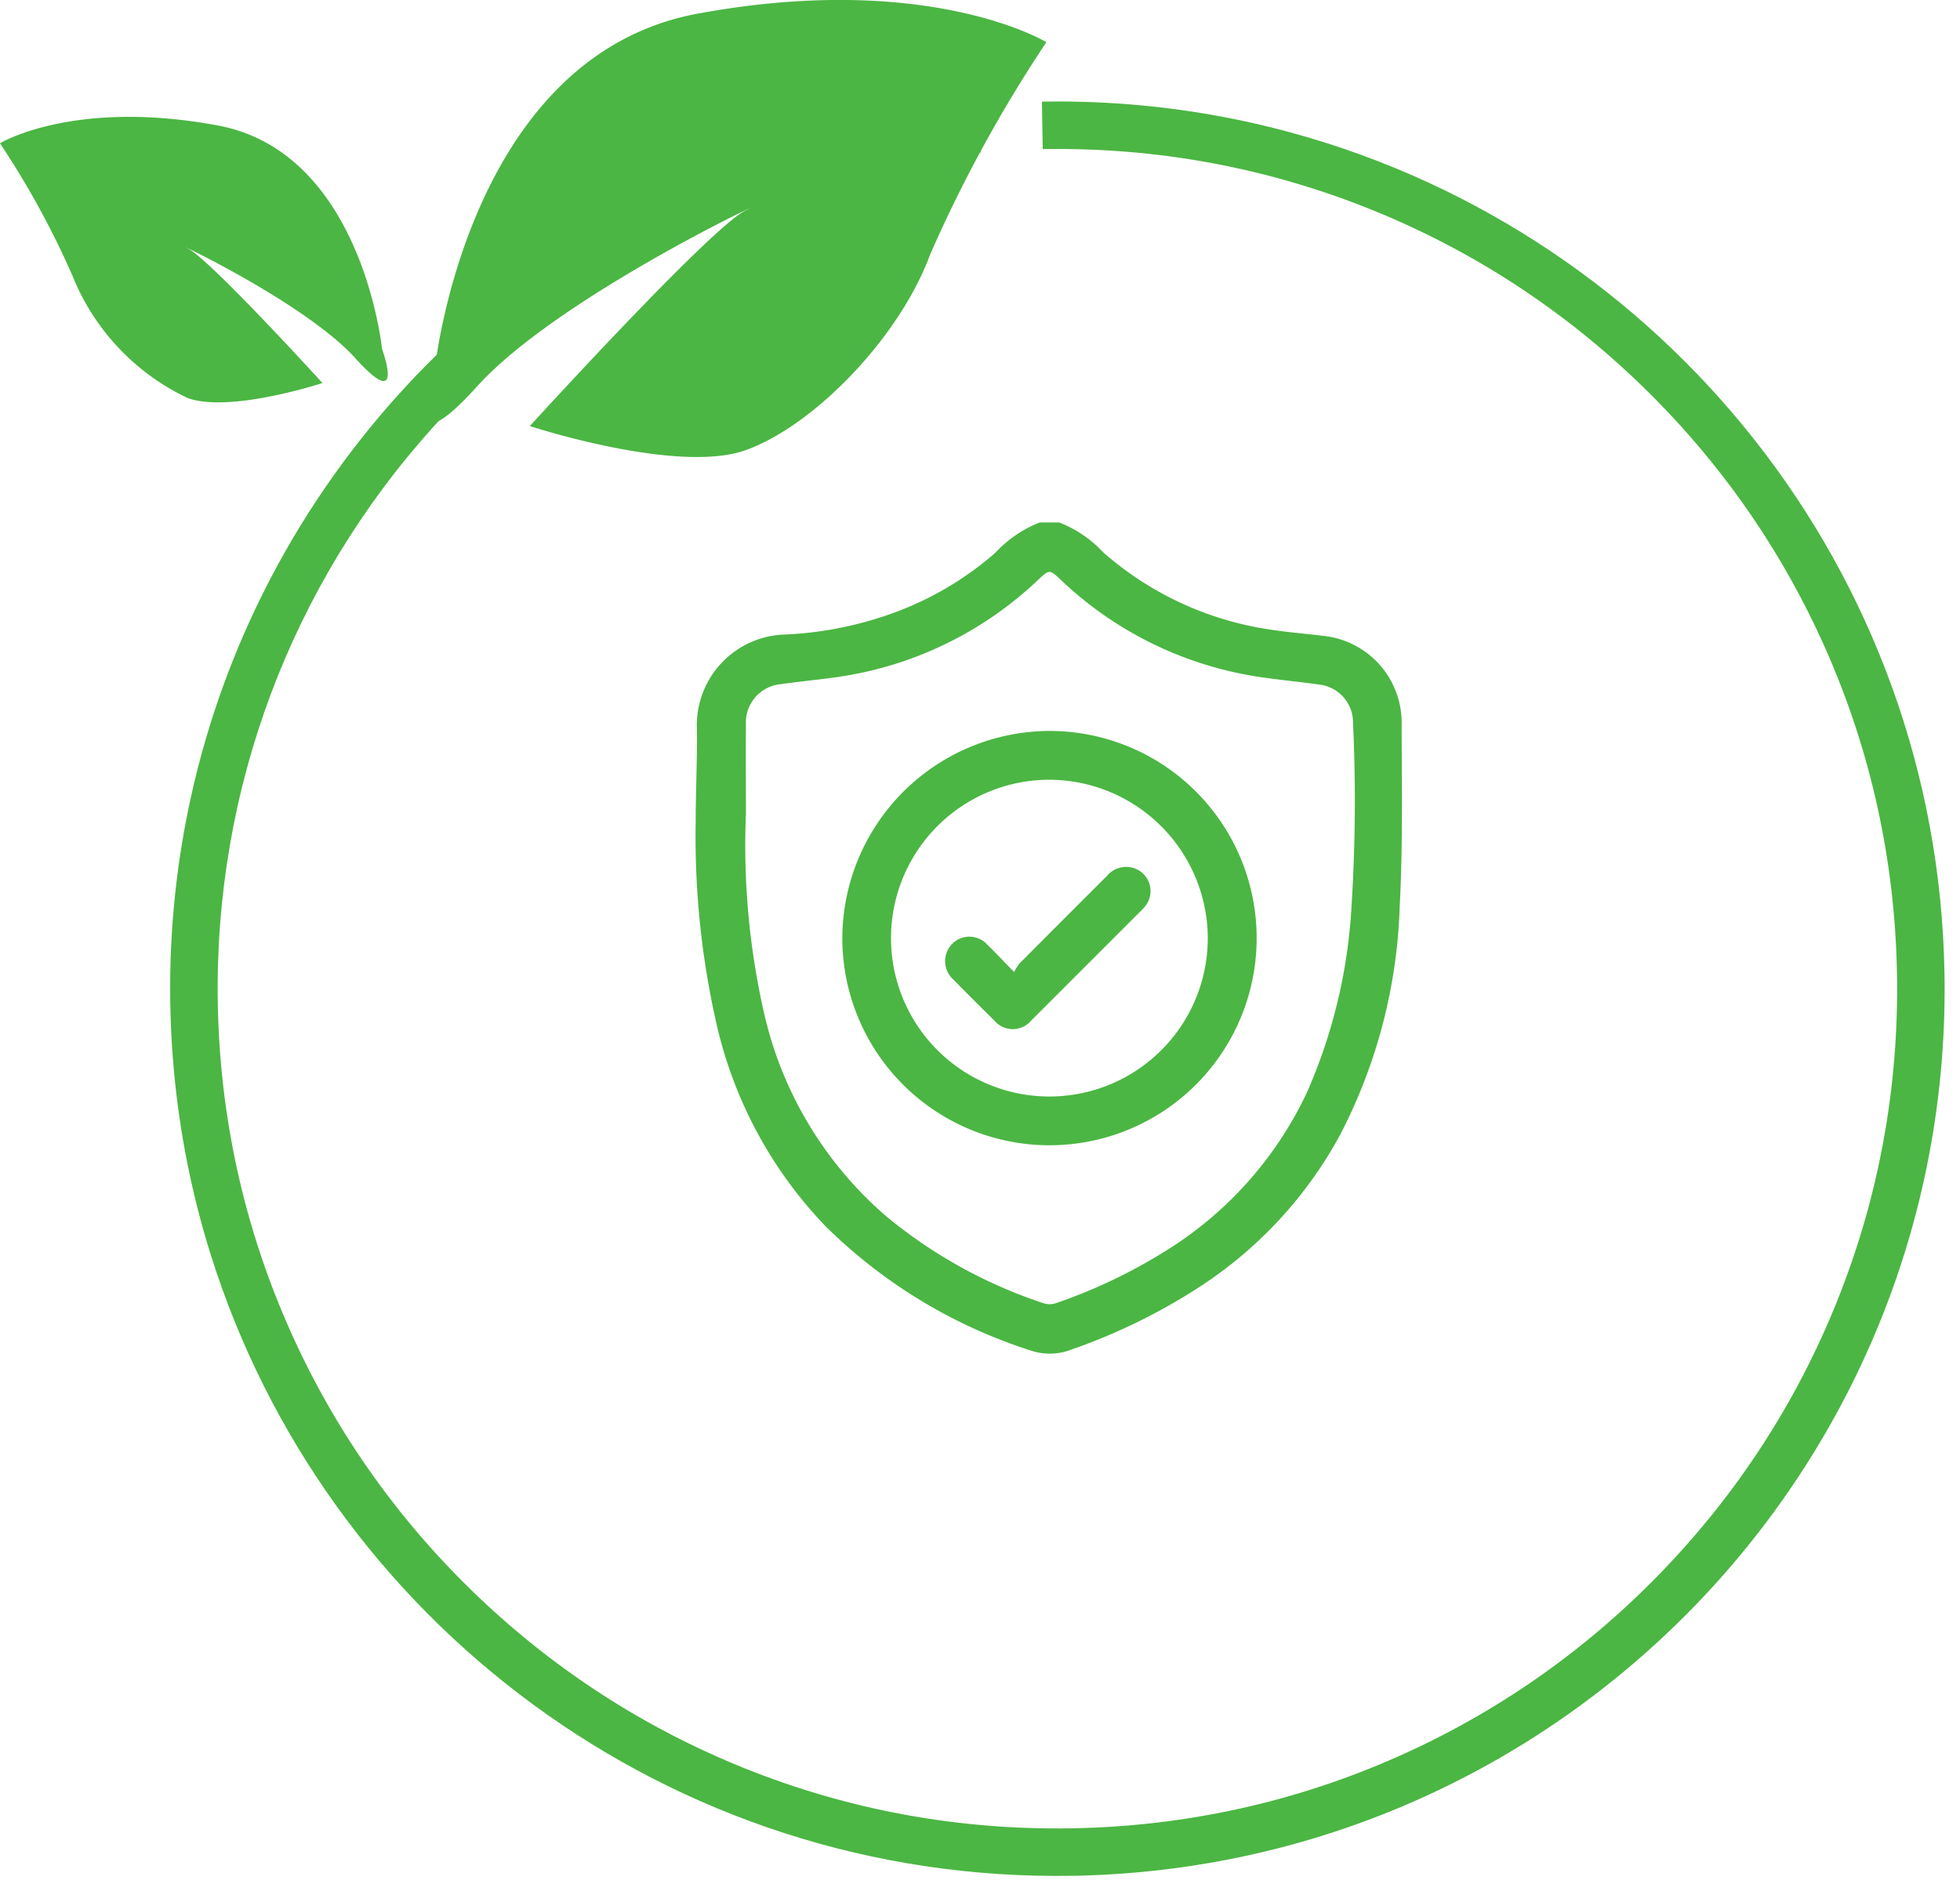 <svg xmlns="http://www.w3.org/2000/svg" xmlns:xlink="http://www.w3.org/1999/xlink" width="82.53" height="79.638" viewBox="0 0 82.53 79.638">
  <defs>
    <clipPath id="clip-path">
      <rect id="Rectangle_8278" data-name="Rectangle 8278" width="29.742" height="35" fill="#4bb643"/>
    </clipPath>
    <clipPath id="clip-path-2">
      <rect id="Rectangle_8276" data-name="Rectangle 8276" width="48.517" height="48.532" fill="#39ab39"/>
    </clipPath>
  </defs>
  <g id="Group_45235" data-name="Group 45235" transform="translate(-1072.835 -3432)">
    <g id="Group_43780" data-name="Group 43780" transform="translate(13412.449 -5155.5)">
      <g id="Group_43347" data-name="Group 43347" transform="translate(-12310.321 8609.5)">
        <g id="Group_43303" data-name="Group 43303" transform="translate(0 0)">
          <g id="Group_43302" data-name="Group 43302" clip-path="url(#clip-path)">
            <path id="Path_102999" data-name="Path 102999" d="M15.308,0a4.968,4.968,0,0,1,1.838,1.245,13.645,13.645,0,0,0,7.022,3.261c.73.115,1.469.17,2.2.262a3.678,3.678,0,0,1,3.358,3.744c.006,2.55.052,5.105-.081,7.65a22.353,22.353,0,0,1-2.514,9.63,17.654,17.654,0,0,1-5.922,6.4,24.889,24.889,0,0,1-5.382,2.632,2.51,2.51,0,0,1-1.707.047,21.676,21.676,0,0,1-8.651-5.237A18.066,18.066,0,0,1,.885,21.15,35.559,35.559,0,0,1,0,12.611C0,11.29.07,9.969.051,8.648A3.819,3.819,0,0,1,3.8,4.717,15.325,15.325,0,0,0,8.587,3.711a13.5,13.5,0,0,0,4.038-2.442A5.074,5.074,0,0,1,14.488,0ZM2.113,12.343a31.793,31.793,0,0,0,.749,8.237,15.943,15.943,0,0,0,5.193,8.661,20.444,20.444,0,0,0,6.63,3.647.856.856,0,0,0,.523-.028A22.4,22.4,0,0,0,19.7,30.728a15.7,15.7,0,0,0,6.031-6.713,22.458,22.458,0,0,0,1.88-7.785,70.442,70.442,0,0,0,.067-7.821,1.6,1.6,0,0,0-1.422-1.583c-1.08-.157-2.176-.234-3.244-.449A15.423,15.423,0,0,1,15.358,2.4c-.451-.424-.466-.424-.922,0a15.433,15.433,0,0,1-7.655,3.97c-1.046.21-2.119.282-3.176.437a1.617,1.617,0,0,0-1.488,1.7c-.013,1.275,0,2.551,0,3.827" transform="translate(0)" fill="#4bb643"/>
            <path id="Path_103000" data-name="Path 103000" d="M98.859,128.151a8.723,8.723,0,1,1-8.715,8.724,8.754,8.754,0,0,1,8.715-8.724m-.006,2.055a6.669,6.669,0,1,0,6.679,6.663,6.69,6.69,0,0,0-6.679-6.663" transform="translate(-83.969 -119.373)" fill="#4bb643"/>
            <path id="Path_103001" data-name="Path 103001" d="M156.291,216.053a2.149,2.149,0,0,1,.228-.359q1.829-1.841,3.667-3.673a1.058,1.058,0,0,1,1.1-.357,1.016,1.016,0,0,1,.526,1.617,1.365,1.365,0,0,1-.113.128q-2.341,2.343-4.685,4.684a1.017,1.017,0,0,1-1.566-.007q-.865-.849-1.714-1.715a1.037,1.037,0,0,1-.052-1.5,1.017,1.017,0,0,1,1.493.042c.35.34.683.7,1.113,1.137" transform="translate(-142.883 -197.124)" fill="#4bb643"/>
          </g>
        </g>
      </g>
    </g>
    <g id="Group_45218" data-name="Group 45218" transform="translate(958.988 40.375)">
      <g id="Group_45230" data-name="Group 45230">
        <path id="Path_103810" data-name="Path 103810" d="M-12630.707,8432.126s1.322-13.242,11.074-15.048,14.688,1.2,14.688,1.2a58.2,58.2,0,0,0-4.895,8.941c-1.3,3.52-4.91,7.224-7.779,8.242s-9.076-1.019-9.076-1.019,7.594-8.335,9.076-9.076-7.871,3.612-11.3,7.409S-12630.707,8432.126-12630.707,8432.126Z" transform="translate(12762.852 -5024.877)" fill="#4bb643"/>
        <path id="Path_103811" data-name="Path 103811" d="M-12615.013,8426.257s-.826-8.268-6.915-9.4-9.17.751-9.17.751a36.35,36.35,0,0,1,3.056,5.584,9.664,9.664,0,0,0,4.857,5.146c1.792.637,5.666-.636,5.666-.636s-4.74-5.205-5.666-5.666,4.914,2.255,7.054,4.625S-12615.013,8426.257-12615.013,8426.257Z" transform="translate(12744.944 -5019.949)" fill="#4bb643"/>
        <g id="Path_103814" data-name="Path 103814" transform="translate(120.366 3396.556) rotate(-1)" fill="none" stroke-dasharray="232 1700">
          <path d="M37.359,0A37.359,37.359,0,1,1,0,37.359,37.359,37.359,0,0,1,37.359,0Z" stroke="none"/>
          <path d="M 37.359 7.62939453125e-06 C 37.48 7.62939453125e-06 37.601 0.001 37.722 0.002 C 38.024 0.005 38.323 0.011 38.623 0.021 C 38.931 0.031 39.238 0.045 39.544 0.063 C 39.734 0.074 39.925 0.086 40.114 0.1 C 42.779 0.294 45.367 0.768 47.847 1.492 C 47.858 1.495 47.866 1.498 47.877 1.501 C 47.887 1.504 47.896 1.507 47.906 1.51 C 63.402 6.062 74.717 20.389 74.717 37.359 C 74.717 37.48 74.717 37.601 74.716 37.722 C 74.713 38.024 74.706 38.323 74.696 38.623 C 74.686 38.931 74.672 39.238 74.655 39.544 C 74.644 39.734 74.631 39.925 74.617 40.114 C 74.423 42.779 73.949 45.367 73.225 47.847 C 73.222 47.858 73.219 47.866 73.216 47.877 C 73.214 47.887 73.211 47.896 73.208 47.906 C 69.638 60.057 60.057 69.638 47.906 73.208 C 47.896 73.211 47.887 73.214 47.877 73.216 C 47.866 73.219 47.858 73.222 47.847 73.225 C 45.367 73.949 42.779 74.423 40.114 74.617 C 39.925 74.631 39.734 74.644 39.544 74.655 C 39.238 74.672 38.931 74.686 38.623 74.696 C 38.323 74.706 38.024 74.713 37.722 74.716 C 37.601 74.717 37.48 74.717 37.359 74.717 C 37.359 74.717 37.359 74.717 37.359 74.717 C 20.389 74.717 6.062 63.402 1.51 47.906 C 1.507 47.896 1.504 47.887 1.501 47.877 C 1.498 47.866 1.495 47.858 1.492 47.847 C 0.768 45.367 0.294 42.779 0.1 40.114 C 0.086 39.925 0.074 39.734 0.063 39.544 C 0.045 39.238 0.031 38.931 0.021 38.623 C 0.011 38.323 0.005 38.024 0.002 37.722 C 0.001 37.601 7.62939453125e-06 37.48 7.62939453125e-06 37.359 C 7.62939453125e-06 37.354 7.62939453125e-06 37.349 7.62939453125e-06 37.344 C 7.62939453125e-06 37.342 7.62939453125e-06 37.341 7.62939453125e-06 37.339 C 1.52587890625e-05 37.335 1.52587890625e-05 37.333 1.52587890625e-05 37.329 C 1.52587890625e-05 37.327 2.288818359375e-05 37.325 2.288818359375e-05 37.323 C 2.288818359375e-05 37.319 2.288818359375e-05 37.318 3.0517578125e-05 37.314 C 3.0517578125e-05 37.313 3.814697265625e-05 37.309 3.814697265625e-05 37.308 C 4.57763671875e-05 37.305 4.57763671875e-05 37.302 5.340576171875e-05 37.3 C 5.340576171875e-05 37.297 6.103515625e-05 37.295 6.103515625e-05 37.292 C 6.866455078125e-05 37.29 6.866455078125e-05 37.288 7.62939453125e-05 37.285 C 8.392333984375e-05 37.283 8.392333984375e-05 37.28 9.1552734375e-05 37.278 C 9.918212890625e-05 37.275 9.918212890625e-05 37.273 0 37.27 C 0 37.268 0 37.266 0 37.263 C 0 37.261 0 37.258 0 37.255 C 0 37.253 0 37.251 0 37.249 C 0 37.246 0 37.243 0 37.24 C 0 37.239 0 37.235 0 37.234 C 0 37.231 0 37.228 0 37.226 C 0 37.223 0 37.221 0 37.219 C 0 37.216 0 37.214 0 37.211 C 0 37.209 0 37.206 0 37.204 C 0 37.201 0 37.199 0 37.196 C 0 37.194 0 37.191 0 37.189 C 0 37.187 0 37.184 0 37.182 C 0 37.179 0 37.177 0 37.174 C 0 37.172 0 37.169 0 37.167 C 0 37.165 0.001 37.161 0.001 37.16 C 0.001 37.157 0.001 37.154 0.001 37.152 C 0.001 37.149 0.001 37.147 0.001 37.145 C 0.001 37.142 0.001 37.14 0.001 37.137 C 0.001 37.135 0.001 37.133 0.001 37.13 C 0.001 37.128 0.001 37.125 0.001 37.122 C 0.001 37.12 0.001 37.117 0.001 37.115 C 0.001 37.114 0.001 37.109 0.001 37.108 C 0.001 37.106 0.001 37.103 0.001 37.1 C 0.001 37.098 0.001 37.095 0.001 37.093 C 0.001 37.091 0.001 37.088 0.001 37.086 C 0.001 37.082 0.001 37.081 0.001 37.077 C 0.001 37.075 0.001 37.074 0.001 37.071 C 0.001 37.067 0.001 37.066 0.001 37.062 C 0.001 37.06 0.001 37.058 0.001 37.056 C 0.001 37.052 0.001 37.049 0.001 37.045 C 0.001 37.044 0.001 37.043 0.001 37.042 C 0.001 37.037 0.001 37.032 0.001 37.027 C 0.001 37.025 0.001 37.024 0.001 37.022 C 0.002 37.018 0.002 37.016 0.002 37.012 C 0.002 37.01 0.002 37.008 0.002 37.006 C 0.002 37.003 0.002 37 0.002 36.998 C 0.002 36.995 0.002 36.993 0.002 36.991 C 0.002 36.988 0.002 36.985 0.002 36.983 C 0.002 36.981 0.002 36.978 0.002 36.976 C 0.002 36.972 0.002 36.972 0.002 36.968 C 0.002 36.966 0.002 36.964 0.002 36.961 C 0.002 36.959 0.002 36.956 0.002 36.953 C 0.002 36.951 0.002 36.949 0.002 36.946 C 0.002 36.944 0.002 36.941 0.002 36.938 C 0.002 36.936 0.002 36.934 0.002 36.932 C 0.002 36.929 0.002 36.926 0.002 36.923 C 0.003 36.922 0.003 36.919 0.003 36.917 C 0.003 36.915 0.003 36.911 0.003 36.908 C 0.003 36.907 0.003 36.904 0.003 36.903 C 0.003 36.9 0.003 36.896 0.003 36.894 C 0.003 36.891 0.003 36.89 0.003 36.887 C 0.003 36.885 0.003 36.882 0.003 36.879 C 0.003 36.877 0.003 36.875 0.003 36.872 C 0.003 36.87 0.003 36.867 0.003 36.865 C 0.003 36.862 0.003 36.86 0.003 36.858 C 0.003 36.855 0.003 36.852 0.003 36.85 C 0.003 36.848 0.003 36.845 0.003 36.843 C 0.004 36.841 0.004 36.837 0.004 36.835 C 0.004 36.833 0.004 36.83 0.004 36.828 C 0.004 36.826 0.004 36.823 0.004 36.82 C 0.004 36.818 0.004 36.816 0.004 36.814 C 0.004 36.811 0.004 36.808 0.004 36.805 C 0.004 36.803 0.004 36.801 0.004 36.799 C 0.004 36.795 0.004 36.793 0.004 36.79 C 0.004 36.788 0.004 36.786 0.004 36.784 C 0.004 36.781 0.004 36.778 0.004 36.775 C 0.005 36.773 0.005 36.771 0.005 36.769 C 0.005 36.766 0.005 36.764 0.005 36.76 C 0.005 36.758 0.005 36.756 0.005 36.755 C 0.005 36.751 0.005 36.747 0.005 36.743 C 0.005 36.742 0.005 36.741 0.005 36.74 C 0.005 36.725 0.006 36.711 0.006 36.695 C 0.006 36.694 0.006 36.694 0.006 36.692 C 0.006 36.689 0.006 36.684 0.006 36.681 C 0.006 36.679 0.006 36.678 0.006 36.677 C 0.006 36.673 0.006 36.67 0.006 36.666 C 0.006 36.664 0.006 36.663 0.006 36.661 C 0.006 36.657 0.007 36.655 0.007 36.651 C 0.007 36.65 0.007 36.647 0.007 36.645 C 0.007 36.642 0.007 36.641 0.007 36.637 C 0.007 36.634 0.007 36.633 0.007 36.63 C 0.007 36.628 0.007 36.624 0.007 36.622 C 0.007 36.62 0.007 36.618 0.007 36.616 C 0.007 36.613 0.007 36.61 0.007 36.607 C 0.007 36.605 0.007 36.603 0.008 36.601 C 0.008 36.598 0.008 36.595 0.008 36.592 C 0.008 36.591 0.008 36.588 0.008 36.586 C 0.008 36.583 0.008 36.58 0.008 36.578 C 0.008 36.576 0.008 36.573 0.008 36.571 C 0.008 36.568 0.008 36.566 0.008 36.563 C 0.008 36.561 0.008 36.559 0.008 36.557 C 0.008 36.554 0.009 36.551 0.009 36.548 C 0.009 36.546 0.009 36.544 0.009 36.542 C 0.009 36.539 0.009 36.536 0.009 36.534 C 0.009 36.532 0.009 36.529 0.009 36.527 C 0.009 36.524 0.009 36.522 0.009 36.519 C 0.009 36.517 0.009 36.514 0.009 36.512 C 0.009 36.51 0.01 36.506 0.01 36.504 C 0.01 36.501 0.01 36.5 0.01 36.498 C 0.01 36.495 0.01 36.491 0.01 36.489 C 0.01 36.487 0.01 36.485 0.01 36.483 C 0.01 36.479 0.01 36.478 0.01 36.474 C 0.01 36.472 0.01 36.47 0.01 36.468 C 0.01 36.465 0.011 36.463 0.011 36.459 C 0.011 36.457 0.011 36.455 0.011 36.454 C 0.011 36.45 0.011 36.447 0.011 36.443 C 0.011 36.442 0.011 36.44 0.011 36.439 C 0.011 36.435 0.011 36.431 0.011 36.428 C 0.011 36.426 0.011 36.425 0.011 36.424 C 0.012 36.42 0.012 36.415 0.012 36.412 C 0.012 36.411 0.012 36.41 0.012 36.409 C 0.012 36.404 0.012 36.4 0.012 36.395 C 0.012 36.393 0.012 36.393 0.012 36.392 C 0.012 36.388 0.012 36.383 0.013 36.38 C 0.013 36.379 0.013 36.377 0.013 36.376 C 0.013 36.372 0.013 36.369 0.013 36.365 C 0.013 36.363 0.013 36.362 0.013 36.36 C 0.013 36.357 0.013 36.354 0.013 36.35 C 0.013 36.349 0.013 36.347 0.013 36.346 C 0.014 36.342 0.014 36.339 0.014 36.336 C 0.014 36.334 0.014 36.332 0.014 36.33 C 0.014 36.327 0.014 36.324 0.014 36.321 C 0.014 36.319 0.014 36.317 0.014 36.316 C 0.014 36.312 0.014 36.31 0.015 36.306 C 0.015 36.304 0.015 36.303 0.015 36.3 C 0.015 36.298 0.015 36.294 0.015 36.291 C 0.015 36.29 0.015 36.287 0.015 36.285 C 0.015 36.283 0.015 36.28 0.015 36.277 C 0.015 36.275 0.016 36.272 0.016 36.27 C 0.016 36.268 0.016 36.265 0.016 36.262 C 0.016 36.26 0.016 36.258 0.016 36.256 C 0.016 36.253 0.016 36.25 0.016 36.247 C 0.016 36.245 0.016 36.244 0.016 36.241 C 0.016 36.239 0.017 36.235 0.017 36.232 C 0.017 36.23 0.017 36.229 0.017 36.227 C 0.017 36.224 0.017 36.22 0.017 36.218 C 0.017 36.216 0.017 36.214 0.017 36.212 C 0.017 36.209 0.017 36.205 0.018 36.203 C 0.018 36.201 0.018 36.199 0.018 36.197 C 0.018 36.195 0.018 36.191 0.018 36.188 C 0.018 36.186 0.018 36.184 0.018 36.182 C 0.018 36.18 0.018 36.176 0.018 36.174 C 0.019 36.171 0.019 36.17 0.019 36.168 C 0.019 36.164 0.019 36.163 0.019 36.159 C 0.019 36.157 0.019 36.155 0.019 36.153 C 0.019 36.149 0.019 36.148 0.019 36.144 C 0.019 36.142 0.02 36.14 0.02 36.138 C 0.02 36.134 0.02 36.132 0.02 36.128 C 0.02 36.127 0.02 36.125 0.02 36.124 C 0.02 36.12 0.02 36.115 0.02 36.112 C 0.02 36.111 0.02 36.11 0.021 36.109 C 0.021 36.104 0.021 36.1 0.021 36.095 C 0.021 36.094 0.021 36.095 0.021 36.094 C 0.021 36.084 0.022 36.074 0.022 36.064 C 0.022 36.064 0.022 36.064 0.022 36.064 C 0.022 36.059 0.022 36.055 0.023 36.05 C 0.023 36.049 0.023 36.047 0.023 36.046 C 0.023 36.043 0.023 36.039 0.023 36.035 C 0.023 36.033 0.023 36.032 0.023 36.03 C 0.023 36.026 0.023 36.024 0.024 36.021 C 0.024 36.019 0.024 36.017 0.024 36.015 C 0.024 36.011 0.024 36.01 0.024 36.006 C 0.024 36.004 0.024 36.002 0.024 36 C 0.024 35.997 0.024 35.995 0.025 35.991 C 0.025 35.989 0.025 35.988 0.025 35.986 C 0.025 35.983 0.025 35.979 0.025 35.976 C 0.025 35.975 0.025 35.972 0.025 35.971 C 0.025 35.968 0.026 35.964 0.026 35.962 C 0.026 35.96 0.026 35.958 0.026 35.956 C 0.026 35.953 0.026 35.95 0.026 35.947 C 0.026 35.945 0.026 35.943 0.026 35.941 C 0.027 35.938 0.027 35.935 0.027 35.933 C 0.027 35.93 0.027 35.929 0.027 35.926 C 0.027 35.924 0.027 35.921 0.027 35.918 C 0.027 35.916 0.027 35.914 0.028 35.911 C 0.028 35.909 0.028 35.906 0.028 35.903 C 0.028 35.901 0.028 35.899 0.028 35.897 C 0.028 35.894 0.028 35.891 0.028 35.888 C 0.028 35.887 0.029 35.884 0.029 35.882 C 0.029 35.88 0.029 35.876 0.029 35.873 C 0.029 35.872 0.029 35.869 0.029 35.868 C 0.029 35.865 0.029 35.862 0.03 35.859 C 0.03 35.857 0.03 35.855 0.03 35.853 C 0.03 35.85 0.03 35.847 0.03 35.845 C 0.03 35.842 0.03 35.84 0.03 35.838 C 0.031 35.834 0.031 35.834 0.031 35.83 C 0.031 35.828 0.031 35.825 0.031 35.823 C 0.031 35.82 0.031 35.818 0.031 35.814 C 0.031 35.813 0.031 35.811 0.032 35.809 C 0.032 35.805 0.032 35.803 0.032 35.799 C 0.032 35.798 0.032 35.796 0.032 35.794 C 0.032 35.789 0.032 35.787 0.033 35.782 C 0.033 35.781 0.033 35.78 0.033 35.78 C 0.033 35.765 0.034 35.75 0.035 35.736 C 0.035 35.734 0.035 35.733 0.035 35.731 C 0.035 35.727 0.035 35.724 0.035 35.721 C 0.035 35.719 0.035 35.717 0.035 35.716 C 0.036 35.713 0.036 35.71 0.036 35.706 C 0.036 35.704 0.036 35.703 0.036 35.701 C 0.036 35.697 0.036 35.695 0.037 35.692 C 0.037 35.689 0.037 35.688 0.037 35.685 C 0.037 35.683 0.037 35.68 0.037 35.677 C 0.037 35.675 0.037 35.673 0.037 35.67 C 0.038 35.668 0.038 35.665 0.038 35.662 C 0.038 35.66 0.038 35.658 0.038 35.656 C 0.038 35.654 0.038 35.65 0.038 35.648 C 0.039 35.646 0.039 35.643 0.039 35.642 C 0.039 35.639 0.039 35.635 0.039 35.633 C 0.039 35.631 0.039 35.629 0.039 35.627 C 0.04 35.624 0.04 35.621 0.04 35.618 C 0.04 35.616 0.04 35.614 0.04 35.612 C 0.04 35.61 0.04 35.606 0.041 35.603 C 0.041 35.601 0.041 35.6 0.041 35.598 C 0.041 35.595 0.041 35.591 0.041 35.589 C 0.041 35.587 0.041 35.585 0.041 35.583 C 0.042 35.58 0.042 35.576 0.042 35.574 C 0.042 35.572 0.042 35.57 0.042 35.568 C 0.042 35.566 0.042 35.562 0.043 35.56 C 0.043 35.558 0.043 35.555 0.043 35.554 C 0.043 35.551 0.043 35.547 0.043 35.544 C 0.043 35.543 0.043 35.54 0.044 35.539 C 0.044 35.535 0.044 35.533 0.044 35.529 C 0.044 35.527 0.044 35.526 0.044 35.525 C 0.044 35.521 0.045 35.518 0.045 35.514 C 0.045 35.513 0.045 35.511 0.045 35.51 C 0.045 35.506 0.045 35.503 0.045 35.5 C 0.046 35.498 0.046 35.496 0.046 35.495 C 0.046 35.491 0.046 35.488 0.046 35.485 C 0.046 35.483 0.046 35.482 0.046 35.48 C 0.047 35.477 0.047 35.473 0.047 35.47 C 0.047 35.468 0.047 35.468 0.047 35.466 C 0.047 35.461 0.048 35.458 0.048 35.453 C 0.048 35.452 0.048 35.452 0.048 35.451 C 0.048 35.446 0.048 35.441 0.049 35.436 C 0.049 35.435 0.049 35.434 0.049 35.432 C 0.049 35.429 0.049 35.425 0.049 35.422 C 0.049 35.42 0.049 35.419 0.05 35.418 C 0.05 35.414 0.05 35.411 0.05 35.407 C 0.05 35.406 0.05 35.404 0.05 35.402 C 0.051 35.399 0.051 35.396 0.051 35.392 C 0.051 35.391 0.051 35.389 0.051 35.387 C 0.051 35.383 0.051 35.382 0.052 35.378 C 0.052 35.376 0.052 35.374 0.052 35.372 C 0.052 35.368 0.052 35.367 0.052 35.363 C 0.052 35.361 0.053 35.36 0.053 35.358 C 0.053 35.354 0.053 35.352 0.053 35.348 C 0.053 35.347 0.053 35.344 0.053 35.343 C 0.054 35.341 0.054 35.336 0.054 35.334 C 0.054 35.332 0.054 35.33 0.054 35.328 C 0.054 35.326 0.055 35.322 0.055 35.319 C 0.055 35.318 0.055 35.315 0.055 35.313 C 0.055 35.311 0.055 35.307 0.056 35.305 C 0.056 35.303 0.056 35.301 0.056 35.299 C 0.056 35.297 0.056 35.292 0.056 35.29 C 0.056 35.288 0.057 35.286 0.057 35.284 C 0.057 35.282 0.057 35.277 0.057 35.275 C 0.057 35.273 0.057 35.272 0.057 35.27 C 0.058 35.267 0.058 35.263 0.058 35.261 C 0.058 35.259 0.058 35.257 0.058 35.255 C 0.058 35.252 0.059 35.248 0.059 35.246 C 0.059 35.244 0.059 35.242 0.059 35.24 C 0.059 35.238 0.059 35.233 0.06 35.231 C 0.06 35.229 0.06 35.227 0.06 35.226 C 0.06 35.222 0.06 35.22 0.06 35.216 C 0.061 35.215 0.061 35.213 0.061 35.211 C 0.061 35.207 0.061 35.206 0.061 35.202 C 0.061 35.2 0.061 35.198 0.062 35.196 C 0.062 35.193 0.062 35.19 0.062 35.186 C 0.062 35.185 0.062 35.183 0.062 35.182 C 0.063 35.178 0.063 35.174 0.063 35.17 C 0.063 35.169 0.063 35.169 0.063 35.167 C 0.063 35.162 0.064 35.158 0.064 35.153 C 0.064 35.153 0.064 35.153 0.064 35.153 C 0.065 35.138 0.066 35.123 0.067 35.108 C 0.067 35.108 0.067 35.109 0.067 35.108 C 0.067 35.103 0.067 35.099 0.068 35.094 C 0.068 35.093 0.068 35.092 0.068 35.092 C 0.068 35.087 0.068 35.084 0.068 35.079 C 0.068 35.078 0.069 35.077 0.069 35.076 C 0.069 35.072 0.069 35.068 0.069 35.064 C 0.069 35.063 0.069 35.062 0.069 35.061 C 0.07 35.058 0.07 35.054 0.07 35.05 C 0.07 35.048 0.07 35.047 0.07 35.045 C 0.071 35.042 0.071 35.039 0.071 35.035 C 0.071 35.034 0.071 35.032 0.071 35.03 C 0.072 35.028 0.072 35.023 0.072 35.021 C 0.072 35.019 0.072 35.017 0.072 35.016 C 0.072 35.013 0.073 35.009 0.073 35.006 C 0.073 35.004 0.073 35.003 0.073 35.001 C 0.073 34.998 0.074 34.994 0.074 34.992 C 0.074 34.99 0.074 34.988 0.074 34.986 C 0.074 34.984 0.075 34.979 0.075 34.977 C 0.075 34.975 0.075 34.973 0.075 34.972 C 0.075 34.969 0.075 34.965 0.076 34.962 C 0.076 34.961 0.076 34.959 0.076 34.957 C 0.076 34.954 0.076 34.95 0.077 34.948 C 0.077 34.946 0.077 34.944 0.077 34.942 C 0.077 34.94 0.077 34.936 0.077 34.933 C 0.078 34.931 0.078 34.929 0.078 34.928 C 0.078 34.925 0.078 34.921 0.078 34.918 C 0.079 34.917 0.079 34.915 0.079 34.913 C 0.079 34.909 0.079 34.907 0.079 34.903 C 0.08 34.902 0.08 34.9 0.08 34.899 C 0.08 34.895 0.08 34.892 0.08 34.889 C 0.08 34.887 0.081 34.886 0.081 34.884 C 0.081 34.88 0.081 34.878 0.081 34.874 C 0.081 34.872 0.082 34.871 0.082 34.869 C 0.082 34.866 0.082 34.862 0.082 34.858 C 0.082 34.857 0.083 34.856 0.083 34.855 C 0.083 34.85 0.083 34.847 0.083 34.842 C 0.083 34.842 0.084 34.84 0.084 34.84 C 0.085 34.821 0.086 34.801 0.088 34.781 C 0.088 34.781 0.088 34.779 0.088 34.779 C 0.088 34.775 0.088 34.771 0.089 34.767 C 0.089 34.766 0.089 34.764 0.089 34.763 C 0.089 34.759 0.089 34.756 0.09 34.752 C 0.09 34.751 0.09 34.749 0.09 34.748 C 0.09 34.744 0.09 34.741 0.091 34.738 C 0.091 34.736 0.091 34.735 0.091 34.733 C 0.091 34.729 0.091 34.727 0.092 34.723 C 0.092 34.721 0.092 34.72 0.092 34.718 C 0.092 34.714 0.092 34.712 0.093 34.709 C 0.093 34.707 0.093 34.705 0.093 34.704 C 0.093 34.701 0.093 34.696 0.094 34.694 C 0.094 34.692 0.094 34.691 0.094 34.689 C 0.094 34.686 0.094 34.682 0.095 34.679 C 0.095 34.677 0.095 34.676 0.095 34.674 C 0.095 34.672 0.095 34.667 0.096 34.665 C 0.096 34.663 0.096 34.661 0.096 34.66 C 0.096 34.657 0.097 34.652 0.097 34.65 C 0.097 34.649 0.097 34.646 0.097 34.645 C 0.097 34.643 0.098 34.638 0.098 34.635 C 0.098 34.634 0.098 34.632 0.098 34.63 C 0.098 34.628 0.099 34.623 0.099 34.621 C 0.099 34.619 0.099 34.618 0.099 34.616 C 0.099 34.612 0.1 34.61 0.1 34.606 C 0.1 34.605 0.1 34.602 0.1 34.601 C 0.1 34.598 0.101 34.595 0.101 34.591 C 0.101 34.59 0.101 34.588 0.101 34.587 C 0.102 34.583 0.102 34.58 0.102 34.577 C 0.102 34.575 0.102 34.574 0.102 34.572 C 0.103 34.568 0.103 34.565 0.103 34.561 C 0.103 34.56 0.103 34.559 0.103 34.558 C 0.104 34.554 0.104 34.551 0.104 34.547 C 0.104 34.546 0.104 34.544 0.105 34.543 C 0.105 34.538 0.105 34.535 0.105 34.53 C 0.106 34.529 0.106 34.529 0.106 34.529 C 0.106 34.524 0.106 34.519 0.107 34.514 C 0.107 34.514 0.107 34.515 0.107 34.514 C 0.107 34.504 0.108 34.494 0.109 34.484 C 0.109 34.483 0.109 34.483 0.109 34.482 C 0.109 34.478 0.11 34.473 0.11 34.47 C 0.11 34.469 0.11 34.468 0.11 34.468 C 0.111 34.464 0.111 34.459 0.111 34.455 C 0.111 34.454 0.111 34.453 0.111 34.452 C 0.112 34.448 0.112 34.444 0.112 34.44 C 0.112 34.439 0.112 34.438 0.113 34.437 C 0.113 34.433 0.113 34.43 0.113 34.426 C 0.114 34.425 0.114 34.423 0.114 34.421 C 0.114 34.418 0.114 34.415 0.115 34.411 C 0.115 34.41 0.115 34.409 0.115 34.407 C 0.115 34.403 0.115 34.401 0.116 34.397 C 0.116 34.396 0.116 34.393 0.116 34.392 C 0.116 34.388 0.117 34.386 0.117 34.382 C 0.117 34.38 0.117 34.379 0.117 34.378 C 0.117 34.375 0.118 34.371 0.118 34.368 C 0.118 34.366 0.118 34.364 0.118 34.363 C 0.119 34.36 0.119 34.356 0.119 34.353 C 0.119 34.352 0.119 34.35 0.12 34.348 C 0.12 34.346 0.12 34.341 0.12 34.339 C 0.12 34.337 0.121 34.335 0.121 34.334 C 0.121 34.331 0.121 34.326 0.121 34.324 C 0.122 34.322 0.122 34.321 0.122 34.319 C 0.122 34.317 0.122 34.312 0.123 34.31 C 0.123 34.308 0.123 34.306 0.123 34.304 C 0.123 34.302 0.124 34.298 0.124 34.295 C 0.124 34.293 0.124 34.292 0.124 34.29 C 0.124 34.287 0.125 34.283 0.125 34.28 C 0.125 34.279 0.125 34.277 0.125 34.275 C 0.126 34.272 0.126 34.269 0.126 34.266 C 0.126 34.264 0.126 34.263 0.127 34.261 C 0.127 34.257 0.127 34.255 0.127 34.251 C 0.128 34.25 0.128 34.248 0.128 34.246 C 0.128 34.242 0.128 34.24 0.129 34.236 C 0.129 34.235 0.129 34.233 0.129 34.232 C 0.129 34.228 0.13 34.224 0.13 34.22 C 0.13 34.22 0.13 34.218 0.13 34.217 C 0.131 34.213 0.131 34.209 0.131 34.204 C 0.131 34.204 0.131 34.203 0.131 34.203 C 0.133 34.183 0.135 34.164 0.136 34.144 C 0.136 34.143 0.136 34.143 0.136 34.143 C 0.137 34.138 0.137 34.135 0.138 34.13 C 0.138 34.128 0.138 34.128 0.138 34.126 C 0.138 34.123 0.139 34.119 0.139 34.115 C 0.139 34.114 0.139 34.113 0.139 34.112 C 0.139 34.108 0.14 34.104 0.14 34.101 C 0.14 34.099 0.14 34.098 0.14 34.097 C 0.141 34.093 0.141 34.09 0.141 34.086 C 0.141 34.085 0.142 34.083 0.142 34.082 C 0.142 34.078 0.142 34.075 0.143 34.072 C 0.143 34.07 0.143 34.068 0.143 34.067 C 0.143 34.064 0.144 34.06 0.144 34.057 C 0.144 34.055 0.144 34.054 0.144 34.052 C 0.145 34.05 0.145 34.045 0.145 34.042 C 0.145 34.041 0.145 34.04 0.146 34.038 C 0.146 34.035 0.146 34.03 0.146 34.028 C 0.147 34.027 0.147 34.024 0.147 34.023 C 0.147 34.021 0.147 34.016 0.148 34.014 C 0.148 34.012 0.148 34.01 0.148 34.008 C 0.148 34.006 0.149 34.002 0.149 33.999 C 0.149 33.998 0.149 33.996 0.149 33.994 C 0.15 33.991 0.15 33.987 0.15 33.984 C 0.15 33.983 0.151 33.981 0.151 33.979 C 0.151 33.976 0.151 33.973 0.152 33.97 C 0.152 33.968 0.152 33.966 0.152 33.965 C 0.152 33.961 0.153 33.958 0.153 33.955 C 0.153 33.953 0.153 33.952 0.153 33.951 C 0.154 33.947 0.154 33.943 0.154 33.939 C 0.154 33.938 0.155 33.937 0.155 33.936 C 0.155 33.933 0.155 33.928 0.156 33.924 C 0.156 33.923 0.156 33.923 0.156 33.922 C 0.156 33.917 0.157 33.913 0.157 33.908 C 0.157 33.908 0.157 33.907 0.157 33.907 C 0.158 33.902 0.158 33.899 0.159 33.894 C 0.159 33.894 0.159 33.893 0.159 33.893 C 0.16 33.873 0.162 33.853 0.164 33.834 C 0.164 33.834 0.164 33.833 0.164 33.833 C 0.165 33.828 0.165 33.824 0.166 33.819 C 0.166 33.818 0.166 33.819 0.166 33.818 C 0.166 33.813 0.166 33.81 0.167 33.805 C 0.167 33.804 0.167 33.803 0.167 33.802 C 0.167 33.798 0.168 33.794 0.168 33.79 C 0.168 33.789 0.168 33.788 0.169 33.786 C 0.169 33.783 0.169 33.78 0.17 33.776 C 0.17 33.775 0.17 33.773 0.17 33.772 C 0.17 33.768 0.171 33.765 0.171 33.761 C 0.171 33.76 0.171 33.759 0.171 33.758 C 0.172 33.754 0.172 33.75 0.172 33.747 C 0.172 33.745 0.173 33.744 0.173 33.743 C 0.173 33.739 0.173 33.736 0.174 33.732 C 0.174 33.731 0.174 33.73 0.174 33.728 C 0.174 33.726 0.175 33.72 0.175 33.718 C 0.175 33.716 0.175 33.715 0.176 33.714 C 0.176 33.71 0.176 33.706 0.177 33.703 C 0.177 33.701 0.177 33.701 0.177 33.699 C 0.177 33.696 0.178 33.692 0.178 33.688 C 0.178 33.687 0.178 33.686 0.178 33.685 C 0.179 33.681 0.179 33.677 0.179 33.674 C 0.18 33.673 0.18 33.671 0.18 33.67 C 0.18 33.666 0.18 33.663 0.181 33.659 C 0.181 33.658 0.181 33.657 0.181 33.655 C 0.182 33.652 0.182 33.648 0.182 33.644 C 0.182 33.643 0.183 33.642 0.183 33.641 C 0.183 33.637 0.183 33.633 0.184 33.629 C 0.184 33.628 0.184 33.628 0.184 33.627 C 0.184 33.623 0.185 33.619 0.185 33.615 C 0.185 33.614 0.185 33.613 0.186 33.612 C 0.186 33.607 0.186 33.604 0.187 33.599 C 0.187 33.599 0.187 33.598 0.187 33.598 C 0.187 33.593 0.188 33.588 0.188 33.583 C 0.188 33.583 0.188 33.583 0.188 33.583 C 0.19 33.563 0.192 33.544 0.194 33.524 C 0.194 33.524 0.194 33.524 0.194 33.524 C 0.195 33.519 0.195 33.515 0.196 33.51 C 0.196 33.509 0.196 33.509 0.196 33.508 C 0.197 33.504 0.197 33.5 0.197 33.495 C 0.197 33.495 0.197 33.494 0.198 33.493 C 0.198 33.488 0.198 33.486 0.199 33.481 C 0.199 33.48 0.199 33.479 0.199 33.478 C 0.199 33.474 0.2 33.47 0.2 33.466 C 0.2 33.466 0.201 33.464 0.201 33.463 C 0.201 33.46 0.201 33.456 0.202 33.452 C 0.202 33.451 0.202 33.449 0.202 33.448 C 0.203 33.445 0.203 33.441 0.203 33.438 C 0.203 33.436 0.204 33.435 0.204 33.434 C 0.204 33.43 0.204 33.427 0.205 33.423 C 0.205 33.421 0.205 33.421 0.205 33.419 C 0.206 33.416 0.206 33.411 0.206 33.408 C 0.206 33.407 0.207 33.406 0.207 33.405 C 0.207 33.402 0.208 33.396 0.208 33.394 C 0.208 33.393 0.208 33.391 0.208 33.39 C 0.209 33.386 0.209 33.383 0.209 33.379 C 0.21 33.378 0.21 33.377 0.21 33.376 C 0.21 33.372 0.211 33.368 0.211 33.364 C 0.211 33.363 0.211 33.362 0.211 33.361 C 0.212 33.358 0.212 33.353 0.213 33.35 C 0.213 33.349 0.213 33.348 0.213 33.347 C 0.213 33.342 0.214 33.34 0.214 33.335 C 0.214 33.334 0.214 33.333 0.214 33.332 C 0.215 33.327 0.215 33.325 0.216 33.32 C 0.216 33.32 0.216 33.318 0.216 33.318 C 0.216 33.314 0.217 33.31 0.217 33.306 C 0.217 33.305 0.217 33.304 0.218 33.303 C 0.218 33.298 0.219 33.294 0.219 33.289 C 0.219 33.289 0.219 33.289 0.219 33.289 C 0.223 33.255 0.227 33.221 0.23 33.187 C 0.23 33.186 0.23 33.185 0.231 33.185 C 0.231 33.18 0.231 33.177 0.232 33.172 C 0.232 33.171 0.232 33.171 0.232 33.17 C 0.233 33.165 0.233 33.162 0.234 33.158 C 0.234 33.157 0.234 33.156 0.234 33.155 C 0.234 33.15 0.235 33.148 0.235 33.143 C 0.235 33.142 0.235 33.141 0.235 33.141 C 0.236 33.136 0.236 33.134 0.237 33.129 C 0.237 33.128 0.237 33.126 0.237 33.125 C 0.238 33.122 0.238 33.118 0.238 33.114 C 0.239 33.113 0.239 33.112 0.239 33.111 C 0.239 33.108 0.24 33.103 0.24 33.1 C 0.24 33.099 0.24 33.097 0.241 33.096 C 0.241 33.094 0.241 33.088 0.242 33.086 C 0.242 33.084 0.242 33.083 0.242 33.082 C 0.242 33.079 0.243 33.074 0.243 33.071 C 0.244 33.07 0.244 33.069 0.244 33.067 C 0.244 33.064 0.245 33.059 0.245 33.057 C 0.245 33.055 0.245 33.055 0.245 33.053 C 0.246 33.049 0.246 33.045 0.247 33.042 C 0.247 33.041 0.247 33.04 0.247 33.038 C 0.248 33.035 0.248 33.031 0.248 33.027 C 0.249 33.026 0.249 33.025 0.249 33.024 C 0.249 33.02 0.25 33.016 0.25 33.013 C 0.25 33.012 0.25 33.01 0.25 33.009 C 0.251 33.005 0.251 33.002 0.252 32.997 C 0.252 32.996 0.252 32.996 0.252 32.995 C 0.253 32.99 0.253 32.987 0.254 32.982 C 0.254 32.981 0.254 32.981 0.254 32.981 C 0.254 32.976 0.255 32.971 0.255 32.967 C 0.255 32.967 0.256 32.966 0.256 32.966 C 0.259 32.932 0.264 32.898 0.268 32.864 C 0.268 32.864 0.268 32.863 0.268 32.863 C 0.268 32.858 0.269 32.854 0.269 32.85 C 0.269 32.849 0.269 32.849 0.27 32.848 C 0.27 32.843 0.27 32.84 0.271 32.835 C 0.271 32.835 0.271 32.833 0.271 32.833 C 0.272 32.828 0.272 32.826 0.273 32.821 C 0.273 32.82 0.273 32.82 0.273 32.819 C 0.274 32.814 0.274 32.811 0.275 32.806 C 0.275 32.806 0.275 32.804 0.275 32.804 C 0.275 32.799 0.276 32.797 0.276 32.792 C 0.276 32.791 0.277 32.79 0.277 32.789 C 0.277 32.784 0.277 32.782 0.278 32.778 C 0.278 32.776 0.278 32.775 0.278 32.774 C 0.279 32.769 0.279 32.768 0.28 32.763 C 0.28 32.762 0.28 32.761 0.28 32.76 C 0.281 32.755 0.281 32.753 0.282 32.748 C 0.282 32.748 0.282 32.746 0.282 32.746 C 0.283 32.741 0.283 32.739 0.283 32.734 C 0.284 32.733 0.284 32.732 0.284 32.731 C 0.284 32.728 0.285 32.723 0.285 32.719 C 0.285 32.718 0.285 32.718 0.286 32.717 C 0.286 32.712 0.287 32.709 0.287 32.704 C 0.287 32.704 0.287 32.703 0.287 32.702 C 0.288 32.698 0.288 32.694 0.289 32.689 C 0.289 32.689 0.289 32.688 0.289 32.688 C 0.29 32.678 0.292 32.669 0.293 32.659 C 0.293 32.659 0.293 32.659 0.293 32.659 C 0.297 32.625 0.301 32.591 0.306 32.557 C 0.306 32.557 0.306 32.556 0.306 32.556 C 0.306 32.551 0.307 32.548 0.308 32.543 C 0.308 32.542 0.308 32.541 0.308 32.541 C 0.308 32.536 0.309 32.533 0.309 32.528 C 0.31 32.527 0.31 32.527 0.31 32.527 C 0.31 32.522 0.311 32.519 0.311 32.514 C 0.311 32.513 0.311 32.513 0.312 32.511 C 0.312 32.507 0.313 32.504 0.313 32.499 C 0.313 32.499 0.313 32.498 0.313 32.497 C 0.314 32.492 0.314 32.49 0.315 32.485 C 0.315 32.484 0.315 32.483 0.315 32.482 C 0.316 32.478 0.316 32.475 0.317 32.47 C 0.317 32.47 0.317 32.469 0.317 32.468 C 0.318 32.463 0.318 32.461 0.319 32.456 C 0.319 32.455 0.319 32.455 0.319 32.453 C 0.32 32.449 0.32 32.446 0.321 32.441 C 0.321 32.441 0.321 32.44 0.321 32.439 C 0.322 32.434 0.322 32.432 0.323 32.427 C 0.323 32.426 0.323 32.425 0.323 32.425 C 0.324 32.42 0.324 32.416 0.325 32.411 C 0.325 32.411 0.325 32.411 0.325 32.411 C 0.325 32.406 0.326 32.401 0.327 32.397 C 0.327 32.397 0.327 32.396 0.327 32.396 C 0.327 32.391 0.328 32.387 0.329 32.382 C 0.329 32.382 0.329 32.382 0.329 32.382 C 0.335 32.333 0.342 32.285 0.348 32.236 C 0.348 32.236 0.348 32.235 0.348 32.235 C 0.349 32.23 0.35 32.227 0.35 32.222 C 0.35 32.221 0.35 32.221 0.351 32.22 C 0.351 32.215 0.352 32.212 0.352 32.207 C 0.352 32.207 0.352 32.206 0.352 32.206 C 0.353 32.201 0.354 32.198 0.354 32.193 C 0.354 32.193 0.354 32.191 0.355 32.191 C 0.355 32.186 0.356 32.183 0.356 32.179 C 0.356 32.178 0.356 32.177 0.357 32.177 C 0.357 32.172 0.358 32.169 0.358 32.164 C 0.358 32.163 0.358 32.163 0.359 32.162 C 0.359 32.157 0.36 32.155 0.36 32.15 C 0.36 32.149 0.36 32.149 0.361 32.147 C 0.361 32.143 0.362 32.141 0.362 32.136 C 0.362 32.135 0.363 32.133 0.363 32.133 C 0.363 32.128 0.364 32.126 0.364 32.121 C 0.364 32.12 0.365 32.119 0.365 32.119 C 0.365 32.114 0.366 32.111 0.366 32.107 C 0.366 32.105 0.366 32.105 0.367 32.104 C 0.367 32.099 0.368 32.096 0.368 32.091 C 0.369 32.091 0.369 32.091 0.369 32.09 C 0.369 32.085 0.37 32.081 0.371 32.077 C 0.371 32.077 0.371 32.076 0.371 32.076 C 0.379 32.017 0.387 31.96 0.396 31.902 C 0.396 31.901 0.396 31.901 0.396 31.901 C 0.397 31.896 0.397 31.892 0.398 31.887 C 0.398 31.887 0.398 31.886 0.398 31.886 C 0.399 31.882 0.399 31.878 0.4 31.873 C 0.4 31.872 0.4 31.872 0.4 31.872 C 0.401 31.867 0.401 31.863 0.402 31.858 C 0.402 31.858 0.402 31.858 0.402 31.857 C 0.403 31.852 0.403 31.849 0.404 31.844 C 0.404 31.843 0.404 31.844 0.404 31.842 C 0.405 31.838 0.406 31.835 0.406 31.83 C 0.406 31.829 0.406 31.829 0.407 31.828 C 0.407 31.823 0.408 31.82 0.408 31.815 C 0.409 31.815 0.409 31.814 0.409 31.814 C 0.409 31.809 0.41 31.805 0.411 31.8 C 0.411 31.8 0.411 31.8 0.411 31.8 C 0.412 31.795 0.412 31.791 0.413 31.787 C 0.413 31.786 0.413 31.785 0.413 31.785 C 0.414 31.78 0.414 31.776 0.415 31.771 C 0.415 31.771 0.415 31.771 0.415 31.771 C 0.423 31.718 0.431 31.665 0.439 31.612 C 0.439 31.612 0.439 31.611 0.439 31.611 C 0.44 31.606 0.441 31.602 0.442 31.597 C 0.442 31.597 0.442 31.597 0.442 31.597 C 0.442 31.592 0.443 31.587 0.444 31.583 C 0.444 31.583 0.444 31.582 0.444 31.582 C 0.445 31.577 0.445 31.573 0.446 31.568 C 0.446 31.568 0.446 31.568 0.446 31.567 C 0.447 31.563 0.447 31.559 0.448 31.554 C 0.448 31.554 0.448 31.553 0.449 31.552 C 0.449 31.548 0.45 31.544 0.451 31.54 C 0.451 31.54 0.451 31.538 0.451 31.538 C 0.451 31.534 0.452 31.53 0.453 31.525 C 0.453 31.525 0.453 31.524 0.453 31.524 C 0.454 31.519 0.454 31.515 0.455 31.511 C 0.455 31.51 0.455 31.51 0.455 31.51 C 0.456 31.505 0.457 31.501 0.457 31.496 C 0.457 31.496 0.457 31.495 0.457 31.495 C 0.459 31.486 0.46 31.476 0.462 31.467 C 0.462 31.467 0.462 31.467 0.462 31.467 C 0.471 31.409 0.48 31.351 0.49 31.293 C 0.49 31.293 0.49 31.293 0.49 31.293 C 0.492 31.283 0.493 31.274 0.495 31.265 C 0.495 31.265 0.495 31.264 0.495 31.264 C 0.495 31.259 0.496 31.255 0.497 31.25 C 0.497 31.249 0.497 31.25 0.497 31.25 C 0.498 31.245 0.499 31.241 0.499 31.236 C 0.499 31.236 0.499 31.235 0.499 31.235 C 0.5 31.23 0.501 31.226 0.502 31.221 C 0.502 31.221 0.502 31.221 0.502 31.22 C 0.503 31.216 0.503 31.212 0.504 31.207 C 0.504 31.207 0.504 31.206 0.504 31.206 C 0.505 31.201 0.506 31.197 0.507 31.192 C 0.507 31.192 0.507 31.192 0.507 31.192 C 0.507 31.187 0.508 31.183 0.509 31.178 C 0.509 31.178 0.509 31.178 0.509 31.178 C 0.522 31.101 0.535 31.024 0.548 30.947 C 0.548 30.947 0.548 30.947 0.548 30.947 C 0.566 30.841 0.585 30.736 0.604 30.631 C 0.604 30.631 0.604 30.631 0.604 30.631 C 1.879 23.624 5.107 17.298 9.705 12.24 C 9.705 12.24 9.705 12.239 9.705 12.239 C 9.708 12.236 9.711 12.233 9.715 12.229 C 9.715 12.229 9.715 12.229 9.715 12.229 C 9.718 12.226 9.721 12.222 9.724 12.219 C 9.724 12.218 9.724 12.219 9.724 12.219 C 9.79 12.146 9.856 12.074 9.923 12.002 C 9.923 12.002 9.923 12.002 9.923 12.002 C 9.926 11.999 9.929 11.996 9.932 11.992 C 9.932 11.992 9.933 11.991 9.933 11.991 C 9.936 11.988 9.939 11.985 9.942 11.982 C 9.942 11.982 9.942 11.981 9.942 11.981 C 9.945 11.978 9.948 11.975 9.951 11.971 C 9.952 11.971 9.951 11.972 9.951 11.971 C 16.191 5.238 24.88 0.809 34.602 0.1 L 34.747 2.095 C 25.863 2.743 17.61 6.699 11.508 13.234 C 5.377 19.801 2 28.369 2 37.359 C 2 42.133 2.935 46.763 4.778 51.121 C 6.559 55.332 9.108 59.113 12.356 62.361 C 15.604 65.609 19.386 68.159 23.596 69.94 C 27.954 71.783 32.584 72.717 37.359 72.717 C 42.133 72.717 46.763 71.783 51.121 69.94 C 55.332 68.159 59.113 65.609 62.361 62.361 C 65.609 59.113 68.159 55.332 69.94 51.121 C 71.783 46.763 72.717 42.133 72.717 37.359 C 72.717 32.584 71.783 27.954 69.94 23.596 C 68.159 19.386 65.609 15.604 62.361 12.356 C 59.113 9.108 55.332 6.559 51.121 4.778 C 46.763 2.935 42.133 2 37.359 2 L 37.359 7.62939453125e-06 C 37.359 7.62939453125e-06 37.359 7.62939453125e-06 37.359 7.62939453125e-06 Z" stroke="none" fill="#4bb643"/>
        </g>
      </g>
    </g>
  </g>
</svg>
